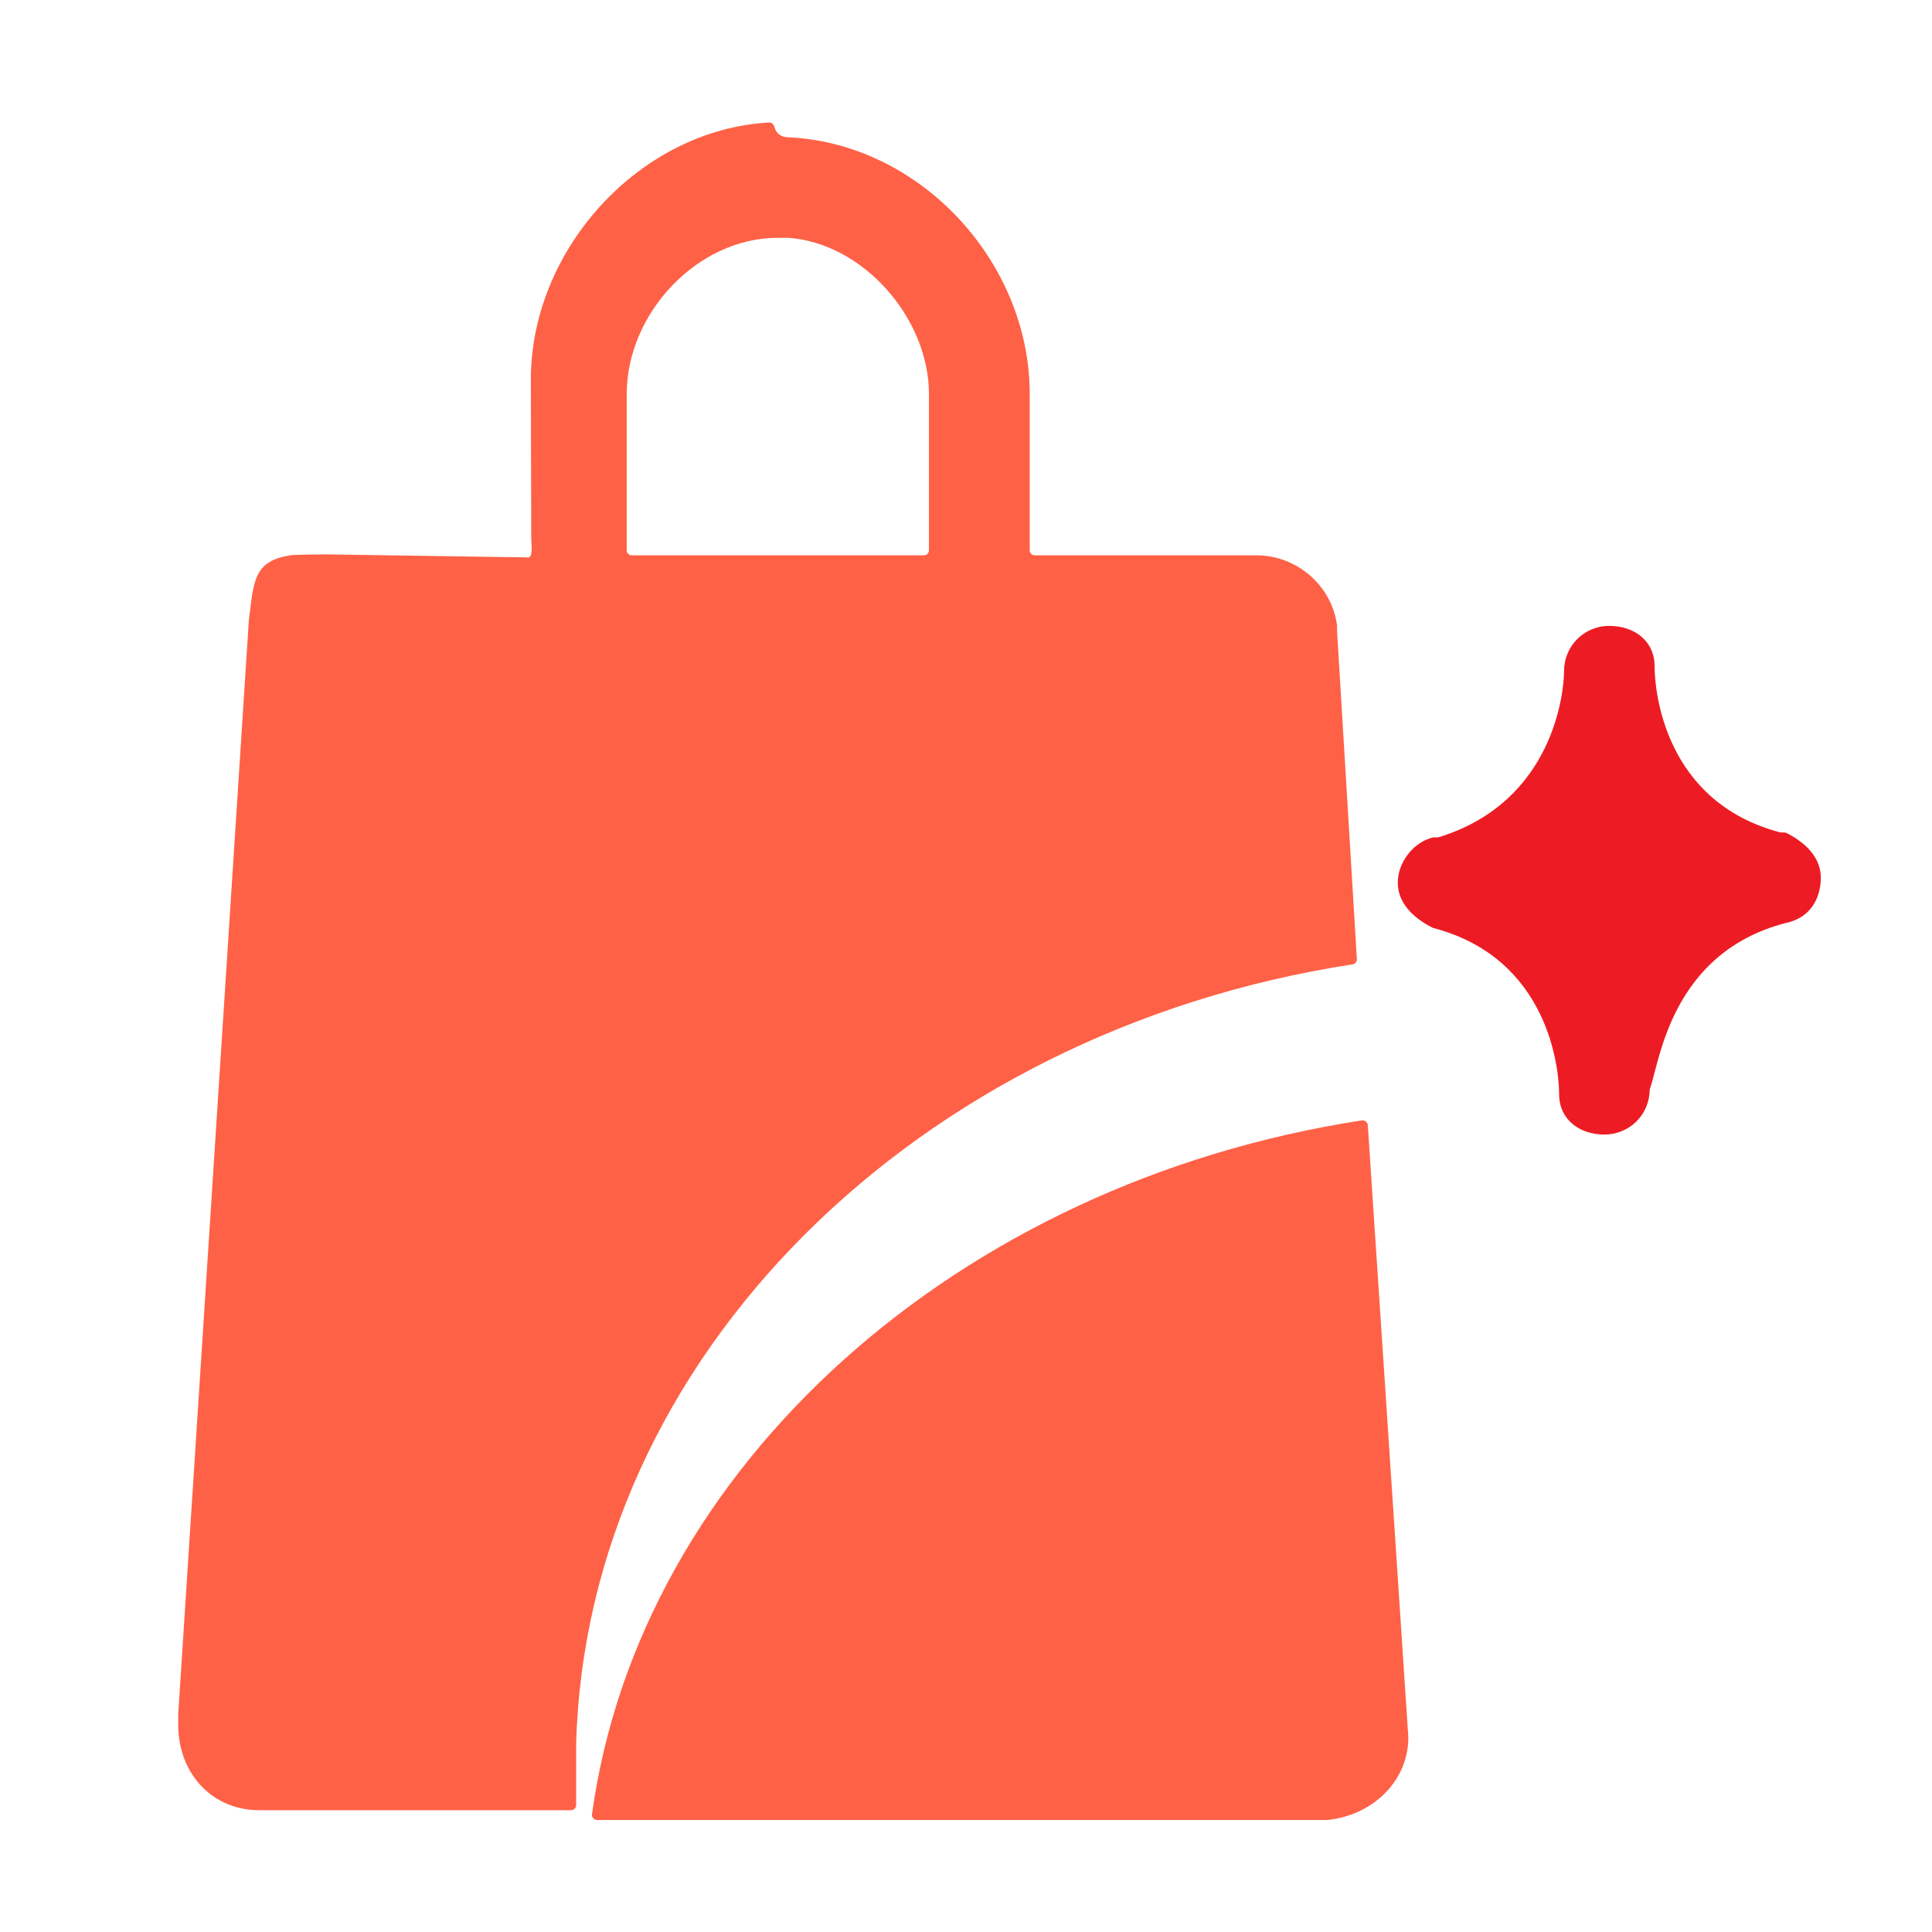 <svg t="1647137906980" class="icon" viewBox="0 0 1024 1024" version="1.1" xmlns="http://www.w3.org/2000/svg" p-id="7255" width="200" height="200"><path d="M410.667 67.934c0.9 2.8 3.5 4.7 6.5 4.8 70 2.8 128.6 65.6 128.6 136.1v82.8c0 1.5 1.2 2.7 2.7 2.7h117.5c21.3 0 39.9 15.9 42.7 37.2v3l10.5 173.8c0.1 1.4-0.9 2.6-2.3 2.8-231.2 35.6-406.2 208.7-411.5 413.6v32c0 1.5-1.2 2.7-2.7 2.7h-165.5c-24 0-42.7-18.7-42.7-45.4V908.735v-0.2l37.4-579.3v-0.2c2.7-21.3 2.3-32.2 23.5-34.9 0.1 0 8.4-0.2 8.5-0.2l9.4-0.1 106.1 1.6c3.5 1.1 2.2-8.3 2.2-9.8l-0.2-84.6c0-68.8 57.6-132.3 126.2-136.1 1.2-0.1 2.3 0.7 2.7 1.8l0.4 1.2z m311.2 525.9c1.5-0.2 3 0.9 3.1 2.5l21.2 320.2c2.7 24-16 45.3-42.6 48.1H316.467c-1.6 0-2.9-1.4-2.7-3 25.4-184.8 194.3-335 408.1-367.8z m-309.6-467.8c-42.7 0-80.1 40.1-80.1 82.8v82.8c0 1.5 1.2 2.7 2.7 2.7h154.8c1.5 0 2.7-1.2 2.7-2.7v-82.8c0-40-34.7-80-74.7-82.8h-5.4z" fill="#FF6146" p-id="7256"></path><path d="M946.367 489.234c13.4-2.7 18.7-13.4 18.7-24 0-10.5-7.7-18.4-18.1-23.7-0.4-0.2-0.8-0.3-1.2-0.3h-1.7c-0.2 0-0.5 0-0.7-0.1-61.1-16.2-66.4-74.7-66.4-88 0-13.4-10.7-21.4-24-21.4-13.4 0-24 10.7-24 24 0 10.7-5.3 69.2-66.4 88-0.3 0.1-0.5 0.1-0.8 0.1h-1.9c-0.2 0-0.5 0-0.7 0.1-10.5 2.8-18.3 13.4-18.3 23.9 0 10.7 8 18.7 18.7 24 61.4 16 66.8 74.8 66.8 88.1 0 13.4 10.7 21.4 24 21.4 13.2 0 23.8-10.4 24-23.6 0-0.3 0.1-0.6 0.2-0.9 5.1-14 11-71.7 71.8-87.6" fill="#ED1C24" p-id="7257"></path></svg>
